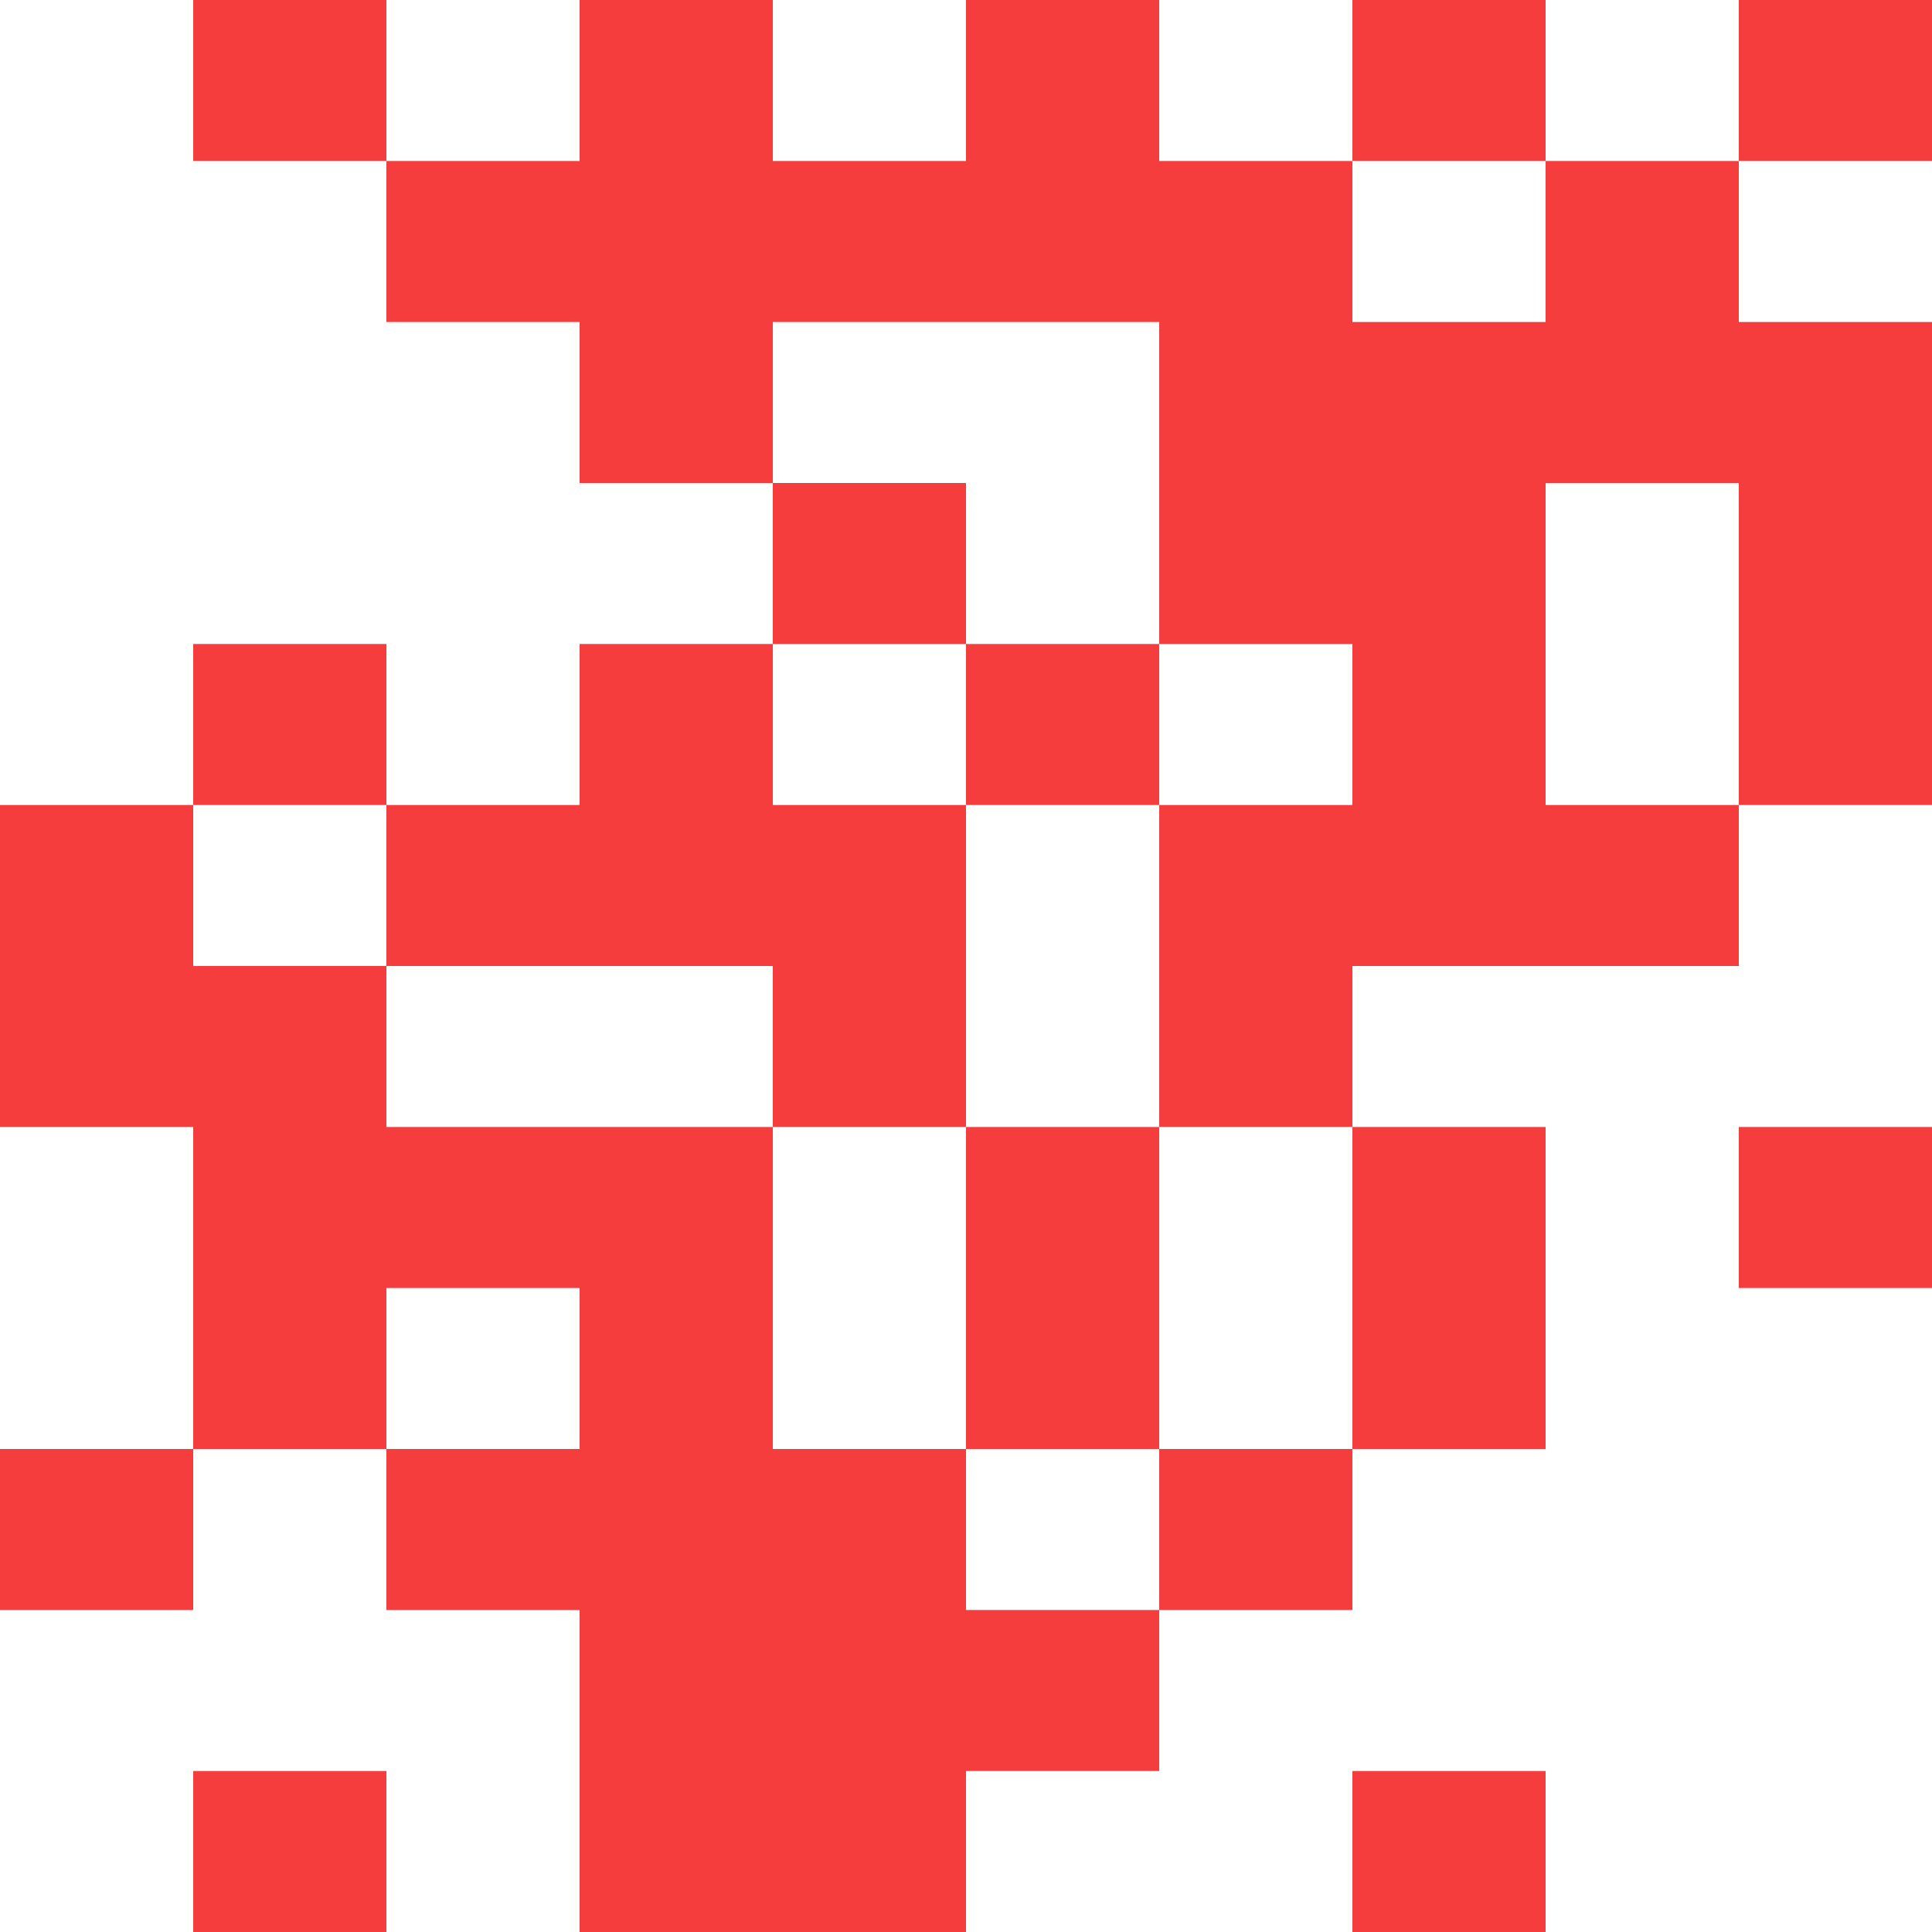 <?xml version="1.0" encoding="UTF-8" standalone="no"?>
<!DOCTYPE svg PUBLIC "-//W3C//DTD SVG 1.1//EN" "http://www.w3.org/Graphics/SVG/1.1/DTD/svg11.dtd">
<svg width="100%" height="100%" viewBox="0 0 488 488" version="1.1" xmlns="http://www.w3.org/2000/svg" xmlns:xlink="http://www.w3.org/1999/xlink" xml:space="preserve" xmlns:serif="http://www.serif.com/" style="fill-rule:evenodd;clip-rule:evenodd;stroke-linejoin:round;stroke-miterlimit:2;">
    <g transform="matrix(1,0,0,1,-256,-256)">
        <g transform="matrix(1.2,0,0,1,-100,4.54747e-13)">
            <path d="M337.333,744L378,744L378,703.333L337.333,703.333L337.333,744ZM581.333,744L622,744L622,703.333L581.333,703.333L581.333,744ZM418.667,744L500,744L500,703.333L540.667,703.333L540.667,662.667L500,662.667L500,622L459.333,622L459.333,540.667L378,540.667L378,500L337.333,500L337.333,459.333L296.667,459.333L296.667,540.667L337.333,540.667L337.333,622L378,622L378,581.333L418.667,581.333L418.667,622L378,622L378,662.667L418.667,662.667L418.667,744ZM296.667,662.667L337.333,662.667L337.333,622L296.667,622L296.667,662.667ZM540.667,662.667L581.333,662.667L581.333,622L540.667,622L540.667,662.667ZM540.667,622L540.667,540.667L500,540.667L500,622L540.667,622ZM622,622L622,540.667L581.333,540.667L581.333,622L622,622ZM662.667,581.333L703.333,581.333L703.333,540.667L662.667,540.667L662.667,581.333ZM418.667,459.333L378,459.333L378,500L459.333,500L459.333,540.667L500,540.667L500,459.333L459.333,459.333L459.333,418.667L418.667,418.667L418.667,459.333ZM459.333,296.667L459.333,256L418.667,256L418.667,296.667L378,296.667L378,337.333L418.667,337.333L418.667,378L459.333,378L459.333,337.333L540.667,337.333L540.667,418.667L500,418.667L500,459.333L540.667,459.333L540.667,418.667L581.333,418.667L581.333,459.333L540.667,459.333L540.667,540.667L581.333,540.667L581.333,500L662.667,500L662.667,459.333L622,459.333L622,378L662.667,378L662.667,459.333L703.333,459.333L703.333,337.333L662.667,337.333L662.667,296.667L622,296.667L622,337.333L581.333,337.333L581.333,296.667L540.667,296.667L540.667,256L500,256L500,296.667L459.333,296.667ZM337.333,459.333L378,459.333L378,418.667L337.333,418.667L337.333,459.333ZM459.333,418.667L500,418.667L500,378L459.333,378L459.333,418.667ZM662.667,296.667L703.333,296.667L703.333,256L662.667,256L662.667,296.667ZM337.333,296.667L378,296.667L378,256L337.333,256L337.333,296.667ZM581.333,296.667L622,296.667L622,256L581.333,256L581.333,296.667Z" style="fill:rgb(245,61,61);"/>
        </g>
    </g>
</svg>
